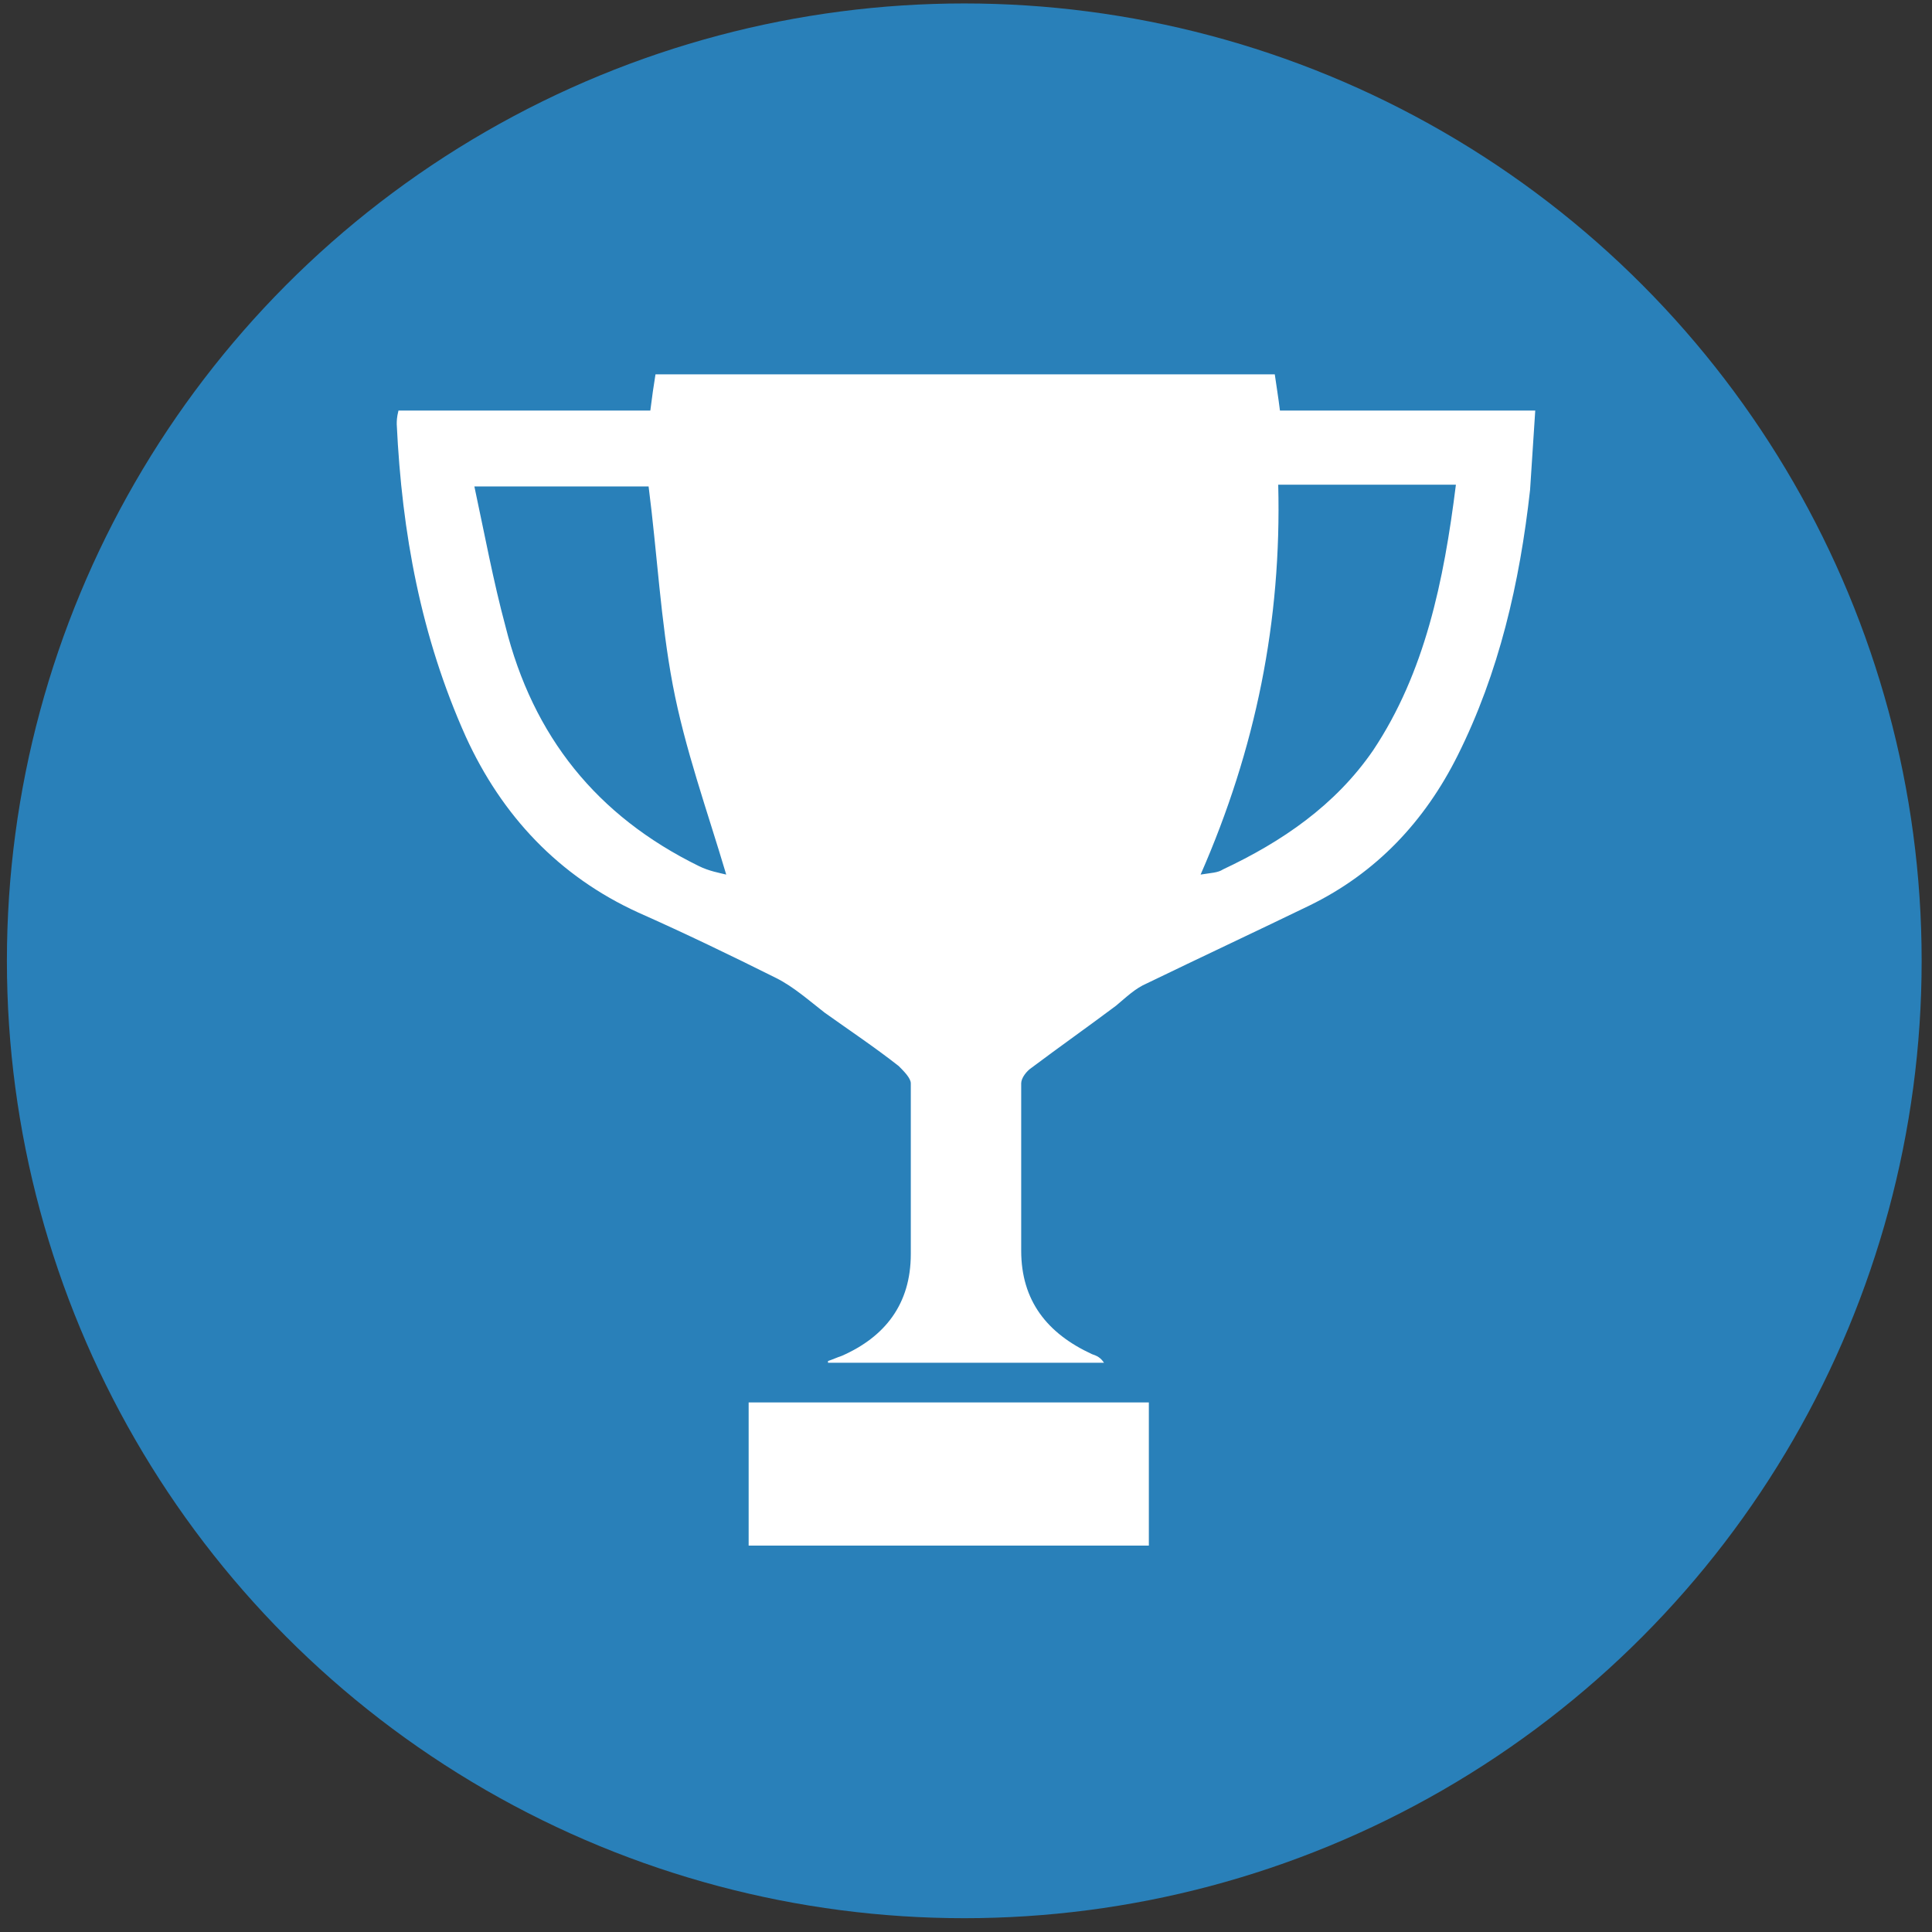 <?xml version="1.0" encoding="utf-8"?>
<!-- Generator: Adobe Illustrator 19.0.0, SVG Export Plug-In . SVG Version: 6.00 Build 0)  -->
<svg version="1.1" id="Layer_1" xmlns="http://www.w3.org/2000/svg" xmlns:xlink="http://www.w3.org/1999/xlink" x="0px" y="0px"
	 viewBox="0 0 112 112" style="enable-background:new 0 0 112 112;" xml:space="preserve">
<rect x="0" y="0" width="112" height="112" fill="#333333" stroke="none"/>
<style type="text/css">
	.st0{fill:#2980B9;}
	.st1{fill:#FFFFFF;}
</style>
<circle id="XMLID_1_" class="st0" cx="55.9" cy="55.7" r="55.5"/>
<g id="XMLID_2_">
	<path id="XMLID_32_" class="st1" d="M73.9,21.7c0.1,0.7,0.2,1.3,0.3,2.1c4.8,0,9.7,0,14.8,0c-0.1,1.6-0.2,3.1-0.3,4.6
		c-0.6,5.4-1.8,10.6-4.2,15.4c-1.9,3.8-4.7,6.8-8.6,8.7c-3.1,1.5-6.3,3-9.4,4.5c-0.7,0.3-1.2,0.8-1.8,1.3c-1.6,1.2-3.3,2.4-4.9,3.6
		c-0.3,0.2-0.6,0.6-0.6,0.9c0,3.2,0,6.5,0,9.7c0,2.9,1.5,4.8,4.1,6c0.3,0.1,0.5,0.2,0.7,0.5c-5.3,0-10.7,0-16,0c0,0,0-0.1,0-0.1
		c0.3-0.1,0.5-0.2,0.8-0.3c2.5-1.1,4-3,4-5.9c0-3.3,0-6.6,0-9.9c0-0.3-0.4-0.7-0.7-1c-1.4-1.1-2.9-2.1-4.3-3.1
		c-0.9-0.7-1.8-1.5-2.8-2c-2.6-1.3-5.3-2.6-8-3.8c-4.6-2.1-7.9-5.6-10-10.2c-2.6-5.8-3.7-11.8-4-18.1c0-0.2,0-0.4,0.1-0.8
		c4.9,0,9.8,0,14.6,0c0.1-0.8,0.2-1.5,0.3-2.1C50.1,21.7,62,21.7,73.9,21.7z M27.5,28.2c0.6,2.8,1.1,5.5,1.8,8.1
		c1.6,6.4,5.3,11,11.2,13.9c0.6,0.3,1.2,0.4,1.6,0.5C41,47,39.7,43.4,39,39.7c-0.7-3.7-0.9-7.6-1.4-11.5
		C34.5,28.2,31.2,28.2,27.5,28.2z M84.4,28.1c-3.5,0-6.8,0-10.3,0c0.2,7.9-1.3,15.3-4.5,22.6c0.6-0.1,1-0.1,1.3-0.3
		c3.4-1.6,6.5-3.7,8.7-6.9C82.6,39,83.7,33.7,84.4,28.1z"/>
	<path id="XMLID_31_" class="st1" d="M66.6,81.3c0,2.8,0,5.5,0,8.3c-7.8,0-15.5,0-23.2,0c0-2.8,0-5.5,0-8.3
		C51.1,81.3,58.9,81.3,66.6,81.3z"/>
</g>
</svg>

